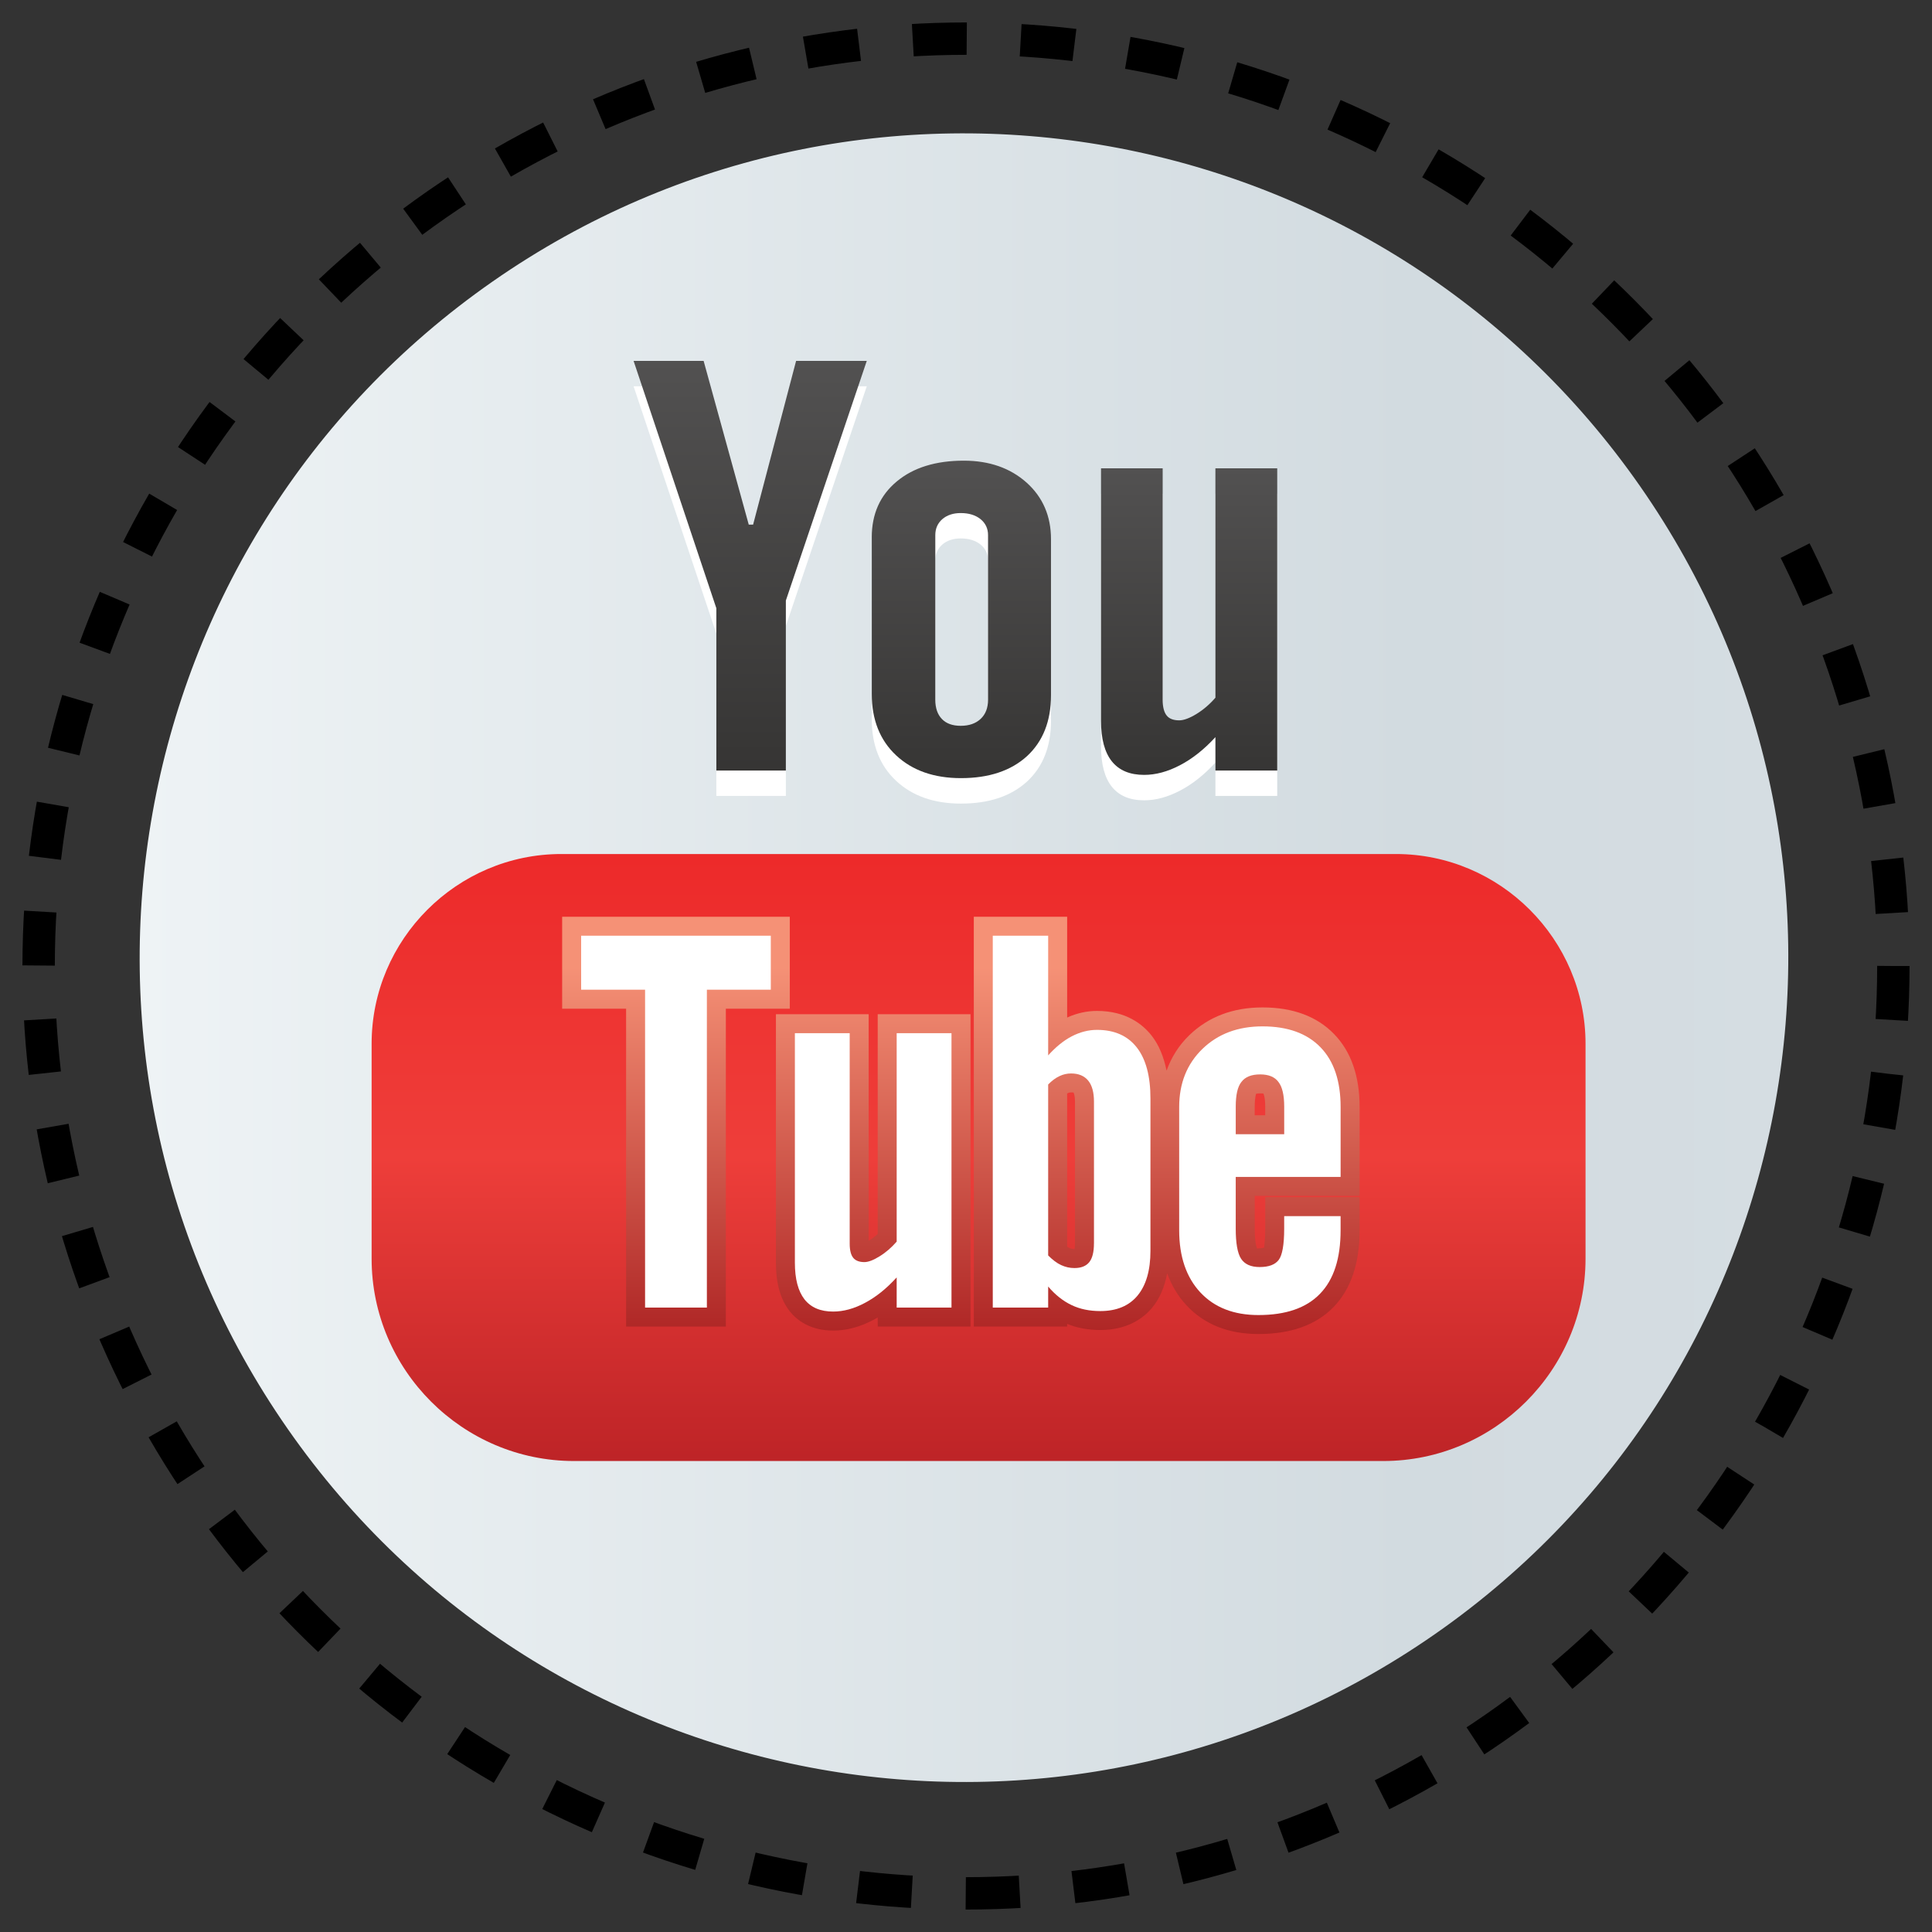 <?xml version="1.0" encoding="iso-8859-1"?>
<!-- Generator: Adobe Illustrator 21.1.0, SVG Export Plug-In . SVG Version: 6.00 Build 0)  -->
<svg version="1.1" id="Layer_1" xmlns="http://www.w3.org/2000/svg" xmlns:xlink="http://www.w3.org/1999/xlink" x="0px" y="0px"
	 viewBox="0 0 100 100" style="enable-background:new 0 0 100 100;" xml:space="preserve">
<rect x="0" y="0" width="100" height="100" fill="#333333" stroke="none"/>
<g>
	<circle style="fill:none;stroke:#000000;stroke-width:1.676;stroke-dasharray:2.793;" cx="50" cy="50" r="48"/>
	<linearGradient id="SVGID_1_" gradientUnits="userSpaceOnUse" x1="7.229" y1="49.569" x2="92.562" y2="49.569">
		<stop  offset="0" style="stop-color:#EEF3F5"/>
		<stop  offset="0.77" style="stop-color:#D2DBE0"/>
		<stop  offset="1" style="stop-color:#D5DDE2"/>
	</linearGradient>
	<path style="fill:url(#SVGID_1_);" d="M84.895,25.173C71.423,5.843,44.831,1.096,25.499,14.57
		C6.171,28.043,1.423,54.632,14.895,73.964c13.471,19.332,40.063,24.079,59.394,10.606C93.62,71.096,98.369,44.502,84.895,25.173z"
		/>
	<g>
		<linearGradient id="SVGID_2_" gradientUnits="userSpaceOnUse" x1="50.651" y1="44.204" x2="50.651" y2="75.621">
			<stop  offset="0.006" style="stop-color:#ED2A2A"/>
			<stop  offset="0.5" style="stop-color:#EE3E3A"/>
			<stop  offset="0.994" style="stop-color:#BE2427"/>
		</linearGradient>
		<path style="fill:url(#SVGID_2_);" d="M72.249,44.204H29.053c-5.4,0-9.818,4.418-9.818,9.818v11.126
			c0,5.764,4.713,10.474,10.474,10.474h41.887c5.759,0,10.471-4.71,10.471-10.474V54.022C82.066,48.622,77.649,44.204,72.249,44.204
			z"/>
		<g>
			
				<linearGradient id="SVGID_3_" gradientUnits="userSpaceOnUse" x1="-109.902" y1="-101.618" x2="-109.902" y2="-107.182" gradientTransform="matrix(1 0 0 -1 148.731 259.039)">
				<stop  offset="0" style="stop-color:#FFFFFF"/>
				<stop  offset="1" style="stop-color:#000000"/>
			</linearGradient>
			<polygon style="fill:url(#SVGID_3_);" points="32.794,19.994 36.419,19.994 38.755,28.469 38.981,28.469 41.206,19.994 
				44.864,19.994 40.676,32.401 40.676,41.197 37.078,41.197 37.078,32.798 			"/>
			
				<linearGradient id="SVGID_4_" gradientUnits="userSpaceOnUse" x1="-98.971" y1="-101.601" x2="-98.971" y2="-107.165" gradientTransform="matrix(1 0 0 -1 148.731 259.039)">
				<stop  offset="0" style="stop-color:#FFFFFF"/>
				<stop  offset="1" style="stop-color:#000000"/>
			</linearGradient>
			<path style="fill:url(#SVGID_4_);" d="M45.122,29.134c0-1.215,0.429-2.179,1.292-2.897c0.858-0.717,2.017-1.076,3.469-1.076
				c1.322,0,2.405,0.379,3.254,1.136c0.84,0.756,1.262,1.732,1.262,2.925v8.08c0,1.339-0.414,2.385-1.238,3.149
				c-0.834,0.761-1.972,1.143-3.423,1.143c-1.398,0-2.517-0.396-3.356-1.179c-0.839-0.786-1.259-1.845-1.259-3.173V29.134z
				 M48.411,37.535c0,0.429,0.115,0.759,0.341,0.996c0.227,0.236,0.553,0.352,0.974,0.352c0.434,0,0.778-0.121,1.032-0.359
				c0.257-0.241,0.383-0.571,0.383-0.989v-8.522c0-0.341-0.13-0.617-0.389-0.828c-0.261-0.211-0.601-0.315-1.026-0.315
				c-0.389,0-0.706,0.104-0.951,0.315c-0.242,0.211-0.364,0.487-0.364,0.828V37.535z"/>
			
				<linearGradient id="SVGID_5_" gradientUnits="userSpaceOnUse" x1="-87.181" y1="-101.634" x2="-87.181" y2="-107.198" gradientTransform="matrix(1 0 0 -1 148.731 259.039)">
				<stop  offset="0" style="stop-color:#FFFFFF"/>
				<stop  offset="1" style="stop-color:#000000"/>
			</linearGradient>
			<path style="fill:url(#SVGID_5_);" d="M66.109,25.555v15.643h-3.199V39.47c-0.583,0.635-1.197,1.124-1.837,1.455
				c-0.636,0.332-1.253,0.499-1.851,0.499c-0.744,0-1.296-0.235-1.672-0.7c-0.372-0.466-0.561-1.164-0.561-2.096V25.555h3.191
				v11.992c0,0.373,0.074,0.639,0.207,0.803c0.13,0.168,0.349,0.252,0.648,0.252c0.234,0,0.533-0.112,0.893-0.33
				c0.356-0.221,0.686-0.501,0.981-0.844V25.555H66.109z"/>
		</g>
		<g>
			
				<linearGradient id="SVGID_6_" gradientUnits="userSpaceOnUse" x1="-109.903" y1="240.36" x2="-109.903" y2="219.157" gradientTransform="matrix(1 0 0 -1 148.731 259.039)">
				<stop  offset="0" style="stop-color:#525151"/>
				<stop  offset="0.994" style="stop-color:#363534"/>
			</linearGradient>
			<polygon style="fill:url(#SVGID_6_);" points="32.794,18.679 36.419,18.679 38.755,27.154 38.981,27.154 41.206,18.679 
				44.864,18.679 40.676,31.084 40.676,39.882 37.078,39.882 37.078,31.483 			"/>
			
				<linearGradient id="SVGID_7_" gradientUnits="userSpaceOnUse" x1="-98.972" y1="235.194" x2="-98.972" y2="218.762" gradientTransform="matrix(1 0 0 -1 148.731 259.039)">
				<stop  offset="0" style="stop-color:#525151"/>
				<stop  offset="0.994" style="stop-color:#363534"/>
			</linearGradient>
			<path style="fill:url(#SVGID_7_);" d="M45.122,27.817c0-1.213,0.429-2.178,1.292-2.895c0.858-0.718,2.017-1.078,3.469-1.078
				c1.322,0,2.405,0.379,3.254,1.136c0.84,0.756,1.262,1.733,1.262,2.926v8.079c0,1.339-0.414,2.385-1.238,3.15
				c-0.834,0.76-1.972,1.141-3.423,1.141c-1.398,0-2.517-0.395-3.356-1.18c-0.839-0.785-1.259-1.844-1.259-3.172V27.817z
				 M48.411,36.22c0,0.43,0.115,0.76,0.341,0.995c0.227,0.237,0.553,0.353,0.974,0.353c0.434,0,0.778-0.12,1.032-0.358
				c0.257-0.241,0.383-0.571,0.383-0.99v-8.521c0-0.342-0.13-0.617-0.389-0.829c-0.261-0.209-0.601-0.314-1.026-0.314
				c-0.389,0-0.706,0.105-0.951,0.314c-0.242,0.212-0.364,0.488-0.364,0.829V36.22z"/>
			
				<linearGradient id="SVGID_8_" gradientUnits="userSpaceOnUse" x1="-87.182" y1="234.799" x2="-87.182" y2="218.931" gradientTransform="matrix(1 0 0 -1 148.731 259.039)">
				<stop  offset="0" style="stop-color:#525151"/>
				<stop  offset="0.994" style="stop-color:#363534"/>
			</linearGradient>
			<path style="fill:url(#SVGID_8_);" d="M66.109,24.24v15.642h-3.199v-1.728c-0.583,0.635-1.197,1.123-1.837,1.455
				c-0.636,0.333-1.253,0.499-1.851,0.499c-0.744,0-1.296-0.233-1.672-0.7c-0.372-0.465-0.561-1.164-0.561-2.096V24.24h3.191v11.992
				c0,0.371,0.074,0.638,0.207,0.803c0.13,0.166,0.349,0.25,0.648,0.25c0.234,0,0.533-0.11,0.893-0.329
				c0.356-0.22,0.686-0.499,0.981-0.842V24.24H66.109z"/>
		</g>
		<g>
			<linearGradient id="SVGID_9_" gradientUnits="userSpaceOnUse" x1="34.988" y1="49.969" x2="34.988" y2="70.341">
				<stop  offset="0.006" style="stop-color:#F59176"/>
				<stop  offset="0.994" style="stop-color:#AA1F20"/>
			</linearGradient>
			<polygon style="fill:url(#SVGID_9_);" points="40.879,47.451 29.097,47.451 29.097,52.211 32.407,52.211 32.407,68.662 
				37.57,68.662 37.57,52.211 40.879,52.211 			"/>
			<linearGradient id="SVGID_10_" gradientUnits="userSpaceOnUse" x1="45.198" y1="49.968" x2="45.198" y2="70.342">
				<stop  offset="0.006" style="stop-color:#F59176"/>
				<stop  offset="0.994" style="stop-color:#AA1F20"/>
			</linearGradient>
			<path style="fill:url(#SVGID_10_);" d="M45.43,63.87c-0.133,0.124-0.276,0.234-0.426,0.326c-0.015,0.009-0.026,0.017-0.042,0.025
				V52.496h-4.8v12.857c0,1.074,0.23,1.893,0.709,2.512c0.364,0.458,1.051,1.005,2.254,1.005c0.702,0,1.412-0.193,2.107-0.567
				c0.067-0.037,0.133-0.072,0.199-0.109v0.468h4.803V52.496H45.43V63.87z"/>
			<linearGradient id="SVGID_11_" gradientUnits="userSpaceOnUse" x1="60.388" y1="49.969" x2="60.388" y2="70.341">
				<stop  offset="0.006" style="stop-color:#F59176"/>
				<stop  offset="0.994" style="stop-color:#AA1F20"/>
			</linearGradient>
			<path style="fill:url(#SVGID_11_);" d="M70.373,61.899v-4.601c0-1.606-0.446-2.878-1.325-3.779
				c-0.884-0.912-2.132-1.375-3.7-1.375c-1.525,0-2.8,0.482-3.789,1.437c-0.546,0.528-0.93,1.146-1.178,1.836
				c-0.145-0.716-0.395-1.331-0.771-1.81c-0.458-0.585-1.321-1.282-2.83-1.282c-0.522,0-1.04,0.114-1.544,0.342v-5.216h-4.832v21.21
				h4.832v-0.138c0.51,0.211,1.087,0.318,1.716,0.318c1.427,0,2.247-0.63,2.684-1.156c0.392-0.473,0.644-1.077,0.777-1.78
				c0.228,0.632,0.561,1.189,1.003,1.661c0.916,0.985,2.169,1.482,3.718,1.482c1.688,0,2.998-0.471,3.89-1.396
				c0.896-0.921,1.349-2.258,1.349-3.976v-1.71h-4.884v1.63c0,0.654-0.065,0.934-0.053,0.982c-0.045,0.011-0.148,0.031-0.37,0.045
				c-0.005-0.008-0.121-0.224-0.121-1.027v-1.697H70.373z M64.944,57.275c0-0.484,0.075-0.651,0.064-0.654
				c0.016-0.007,0.079-0.027,0.218-0.027l0.167,0.006c0,0.001,0.094,0.162,0.094,0.676v0.453h-0.544V57.275z M55.642,64.354
				c0,0.221-0.027,0.331-0.033,0.331c-0.002,0-0.002-0.012,0.002-0.033c-0.095,0-0.181-0.02-0.279-0.065
				c-0.02-0.009-0.097-0.056-0.097-0.056v-7.932c0.012-0.006,0.021-0.011,0.033-0.015c0.055-0.03,0.109-0.042,0.172-0.042
				l0.123,0.006c0.021,0.027,0.079,0.165,0.079,0.473V64.354z"/>
		</g>
		<g>
			<path style="fill:#FFFFFF;" d="M39.897,48.432H30.08v2.795h3.309v16.453h3.199V51.228h3.309V48.432z"/>
			<path style="fill:#FFFFFF;" d="M46.413,64.266c-0.269,0.306-0.561,0.562-0.883,0.759c-0.319,0.2-0.585,0.301-0.79,0.301
				c-0.265,0-0.461-0.075-0.583-0.229c-0.115-0.147-0.177-0.389-0.177-0.725V53.478h-2.837v11.874c0,0.847,0.167,1.476,0.497,1.902
				c0.336,0.424,0.826,0.632,1.484,0.632c0.534,0,1.083-0.148,1.648-0.451c0.57-0.302,1.112-0.736,1.64-1.317v1.562h2.837V53.478
				h-2.837V64.266z"/>
			<path style="fill:#FFFFFF;" d="M58.836,54.211c-0.472-0.601-1.157-0.905-2.056-0.905c-0.44,0-0.877,0.111-1.31,0.336
				c-0.426,0.222-0.833,0.558-1.217,0.985v-6.195h-2.867v19.248h2.867v-1.089c0.371,0.436,0.778,0.754,1.213,0.961
				c0.432,0.208,0.927,0.309,1.485,0.309c0.839,0,1.487-0.267,1.929-0.803c0.444-0.537,0.667-1.31,0.667-2.315v-7.88
				C59.548,55.702,59.312,54.817,58.836,54.211z M56.623,64.354c0,0.457-0.085,0.779-0.245,0.978
				c-0.166,0.202-0.418,0.302-0.767,0.302c-0.24,0-0.466-0.052-0.684-0.152c-0.22-0.1-0.446-0.271-0.674-0.501v-8.848
				c0.195-0.198,0.388-0.343,0.587-0.434c0.196-0.095,0.398-0.137,0.601-0.137c0.381,0,0.678,0.121,0.884,0.369
				c0.201,0.246,0.299,0.611,0.299,1.092V64.354z"/>
			<path style="fill:#FFFFFF;" d="M69.39,60.918v-3.62c0-1.345-0.347-2.378-1.044-3.094c-0.699-0.719-1.697-1.079-2.998-1.079
				c-1.272,0-2.302,0.387-3.106,1.162c-0.803,0.776-1.208,1.784-1.208,3.011v6.379c0,1.367,0.37,2.441,1.098,3.221
				c0.729,0.78,1.732,1.169,3.002,1.169c1.416,0,2.478-0.364,3.186-1.098c0.718-0.737,1.069-1.836,1.069-3.292v-0.729h-2.92v0.648
				c0,0.835-0.098,1.372-0.283,1.617c-0.188,0.247-0.516,0.369-0.986,0.369c-0.454,0-0.773-0.141-0.963-0.431
				c-0.186-0.289-0.276-0.808-0.276-1.555v-2.678H69.39z M63.962,57.275c0-0.594,0.093-1.024,0.293-1.274
				c0.198-0.262,0.52-0.39,0.972-0.39c0.432,0,0.752,0.128,0.944,0.39c0.198,0.25,0.299,0.68,0.299,1.274v1.433h-2.508V57.275z"/>
		</g>
	</g>
</g>
</svg>

